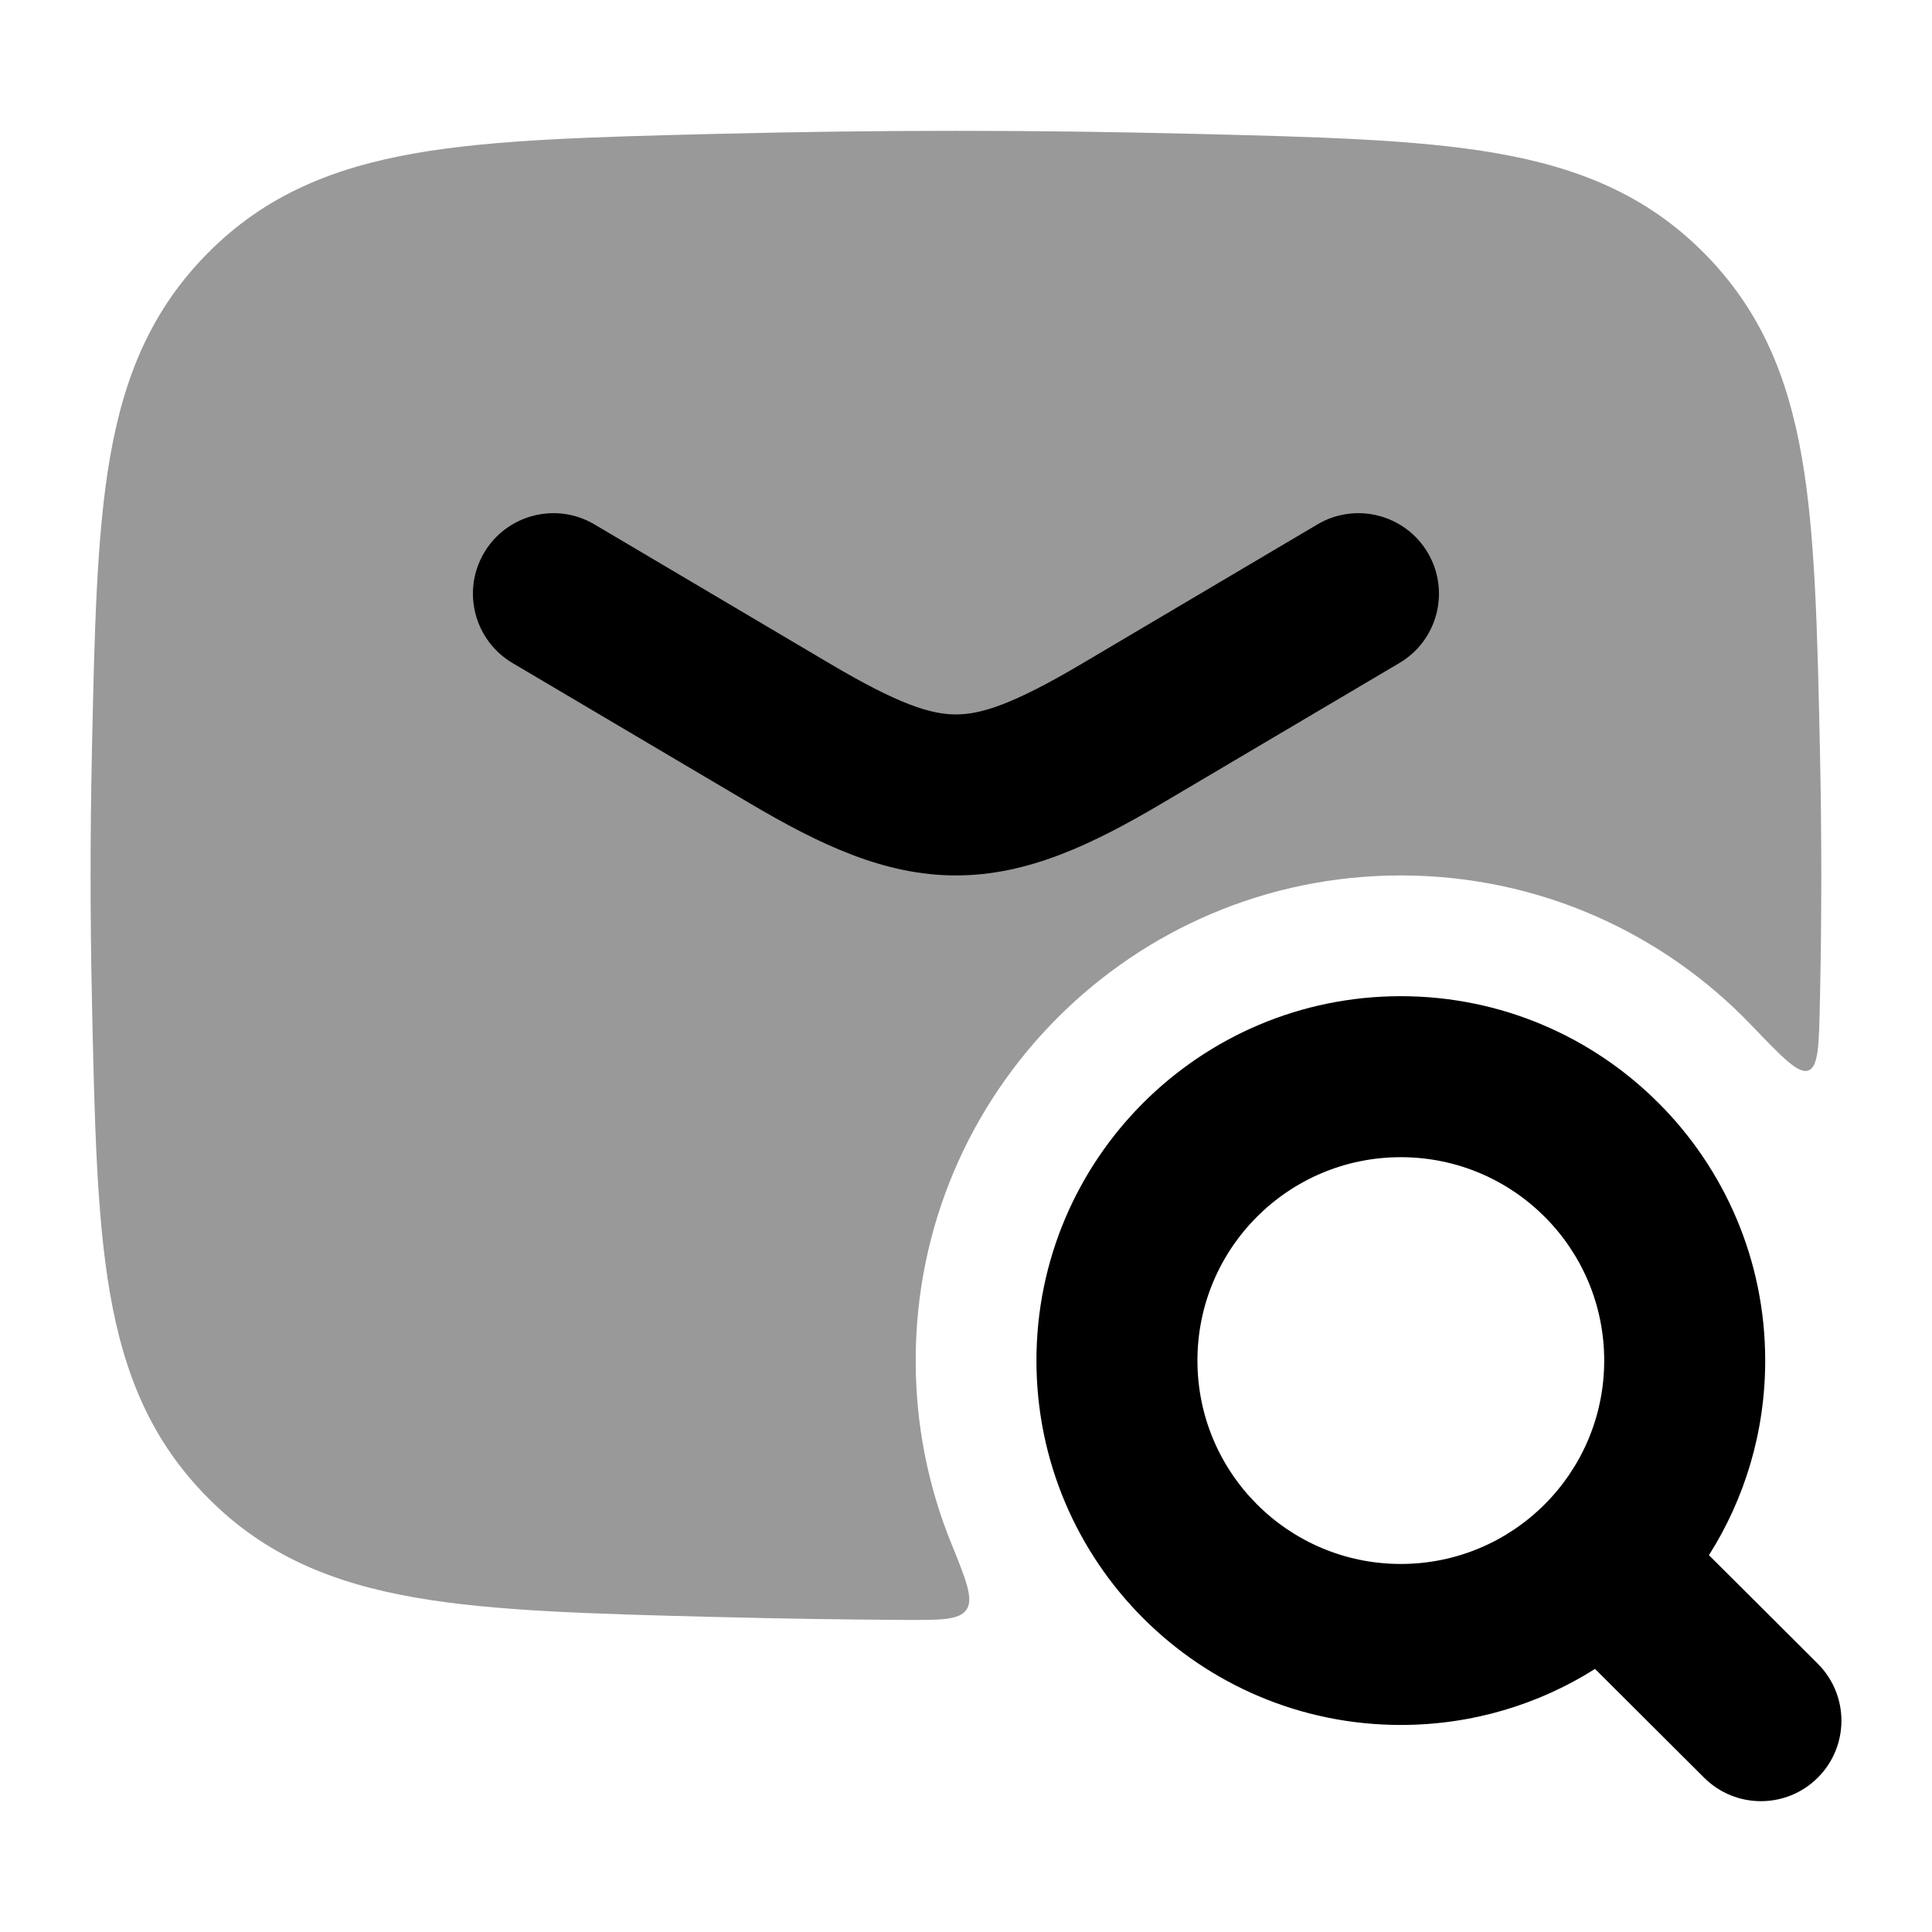 <svg width="24" height="24" viewBox="0 0 24 24" xmlns="http://www.w3.org/2000/svg">
<path fill-rule="evenodd" clip-rule="evenodd" d="M12.875 16.901C12.875 14.402 14.902 12.375 17.401 12.375C19.901 12.375 21.928 14.402 21.928 16.901C21.928 17.791 21.672 18.62 21.229 19.319L22.581 20.667C22.972 21.057 22.973 21.69 22.583 22.081C22.193 22.472 21.56 22.473 21.169 22.083L19.814 20.732C19.116 21.173 18.288 21.428 17.401 21.428C14.902 21.428 12.875 19.401 12.875 16.901ZM17.401 14.375C16.006 14.375 14.875 15.506 14.875 16.901C14.875 18.297 16.006 19.428 17.401 19.428C18.797 19.428 19.928 18.297 19.928 16.901C19.928 15.506 18.797 14.375 17.401 14.375Z" fill="currentColor"/>
<path opacity="0.4" d="M14.795 1.662C12.842 1.613 10.908 1.613 8.955 1.662L8.897 1.663C7.372 1.701 6.145 1.732 5.162 1.903C4.132 2.083 3.295 2.427 2.589 3.136C1.885 3.843 1.543 4.667 1.367 5.68C1.199 6.645 1.174 7.842 1.142 9.325L1.141 9.383C1.12 10.38 1.12 11.37 1.141 12.367L1.142 12.425C1.174 13.908 1.199 15.105 1.367 16.07C1.543 17.082 1.885 17.907 2.589 18.613C3.295 19.323 4.132 19.667 5.162 19.846C6.145 20.017 7.372 20.048 8.897 20.087L8.955 20.088C9.713 20.107 10.468 20.119 11.222 20.123C11.685 20.126 11.917 20.127 12.007 19.994C12.096 19.862 12.002 19.628 11.812 19.16C11.53 18.462 11.375 17.7 11.375 16.901C11.375 13.573 14.073 10.875 17.401 10.875C19.111 10.875 20.655 11.587 21.752 12.731C22.145 13.141 22.341 13.345 22.466 13.297C22.59 13.248 22.596 12.983 22.607 12.451C22.608 12.442 22.608 12.434 22.608 12.425L22.609 12.367C22.63 11.37 22.63 10.38 22.609 9.383L22.608 9.325C22.576 7.842 22.551 6.645 22.383 5.68C22.207 4.667 21.865 3.843 21.161 3.136C20.454 2.427 19.618 2.083 18.588 1.903C17.605 1.732 16.378 1.701 14.853 1.663L14.795 1.662Z" fill="currentColor"/>
<path d="M6.014 6.866C6.295 6.391 6.909 6.233 7.384 6.514L10.326 8.254C11.166 8.75 11.565 8.875 11.875 8.875C12.185 8.875 12.584 8.75 13.424 8.254L16.366 6.514C16.842 6.233 17.455 6.391 17.736 6.866C18.017 7.341 17.86 7.955 17.384 8.236L14.442 9.975C13.566 10.493 12.765 10.875 11.875 10.875C10.986 10.875 10.184 10.493 9.308 9.975L6.366 8.236C5.891 7.955 5.733 7.341 6.014 6.866Z" fill="currentColor"/>
</svg>
